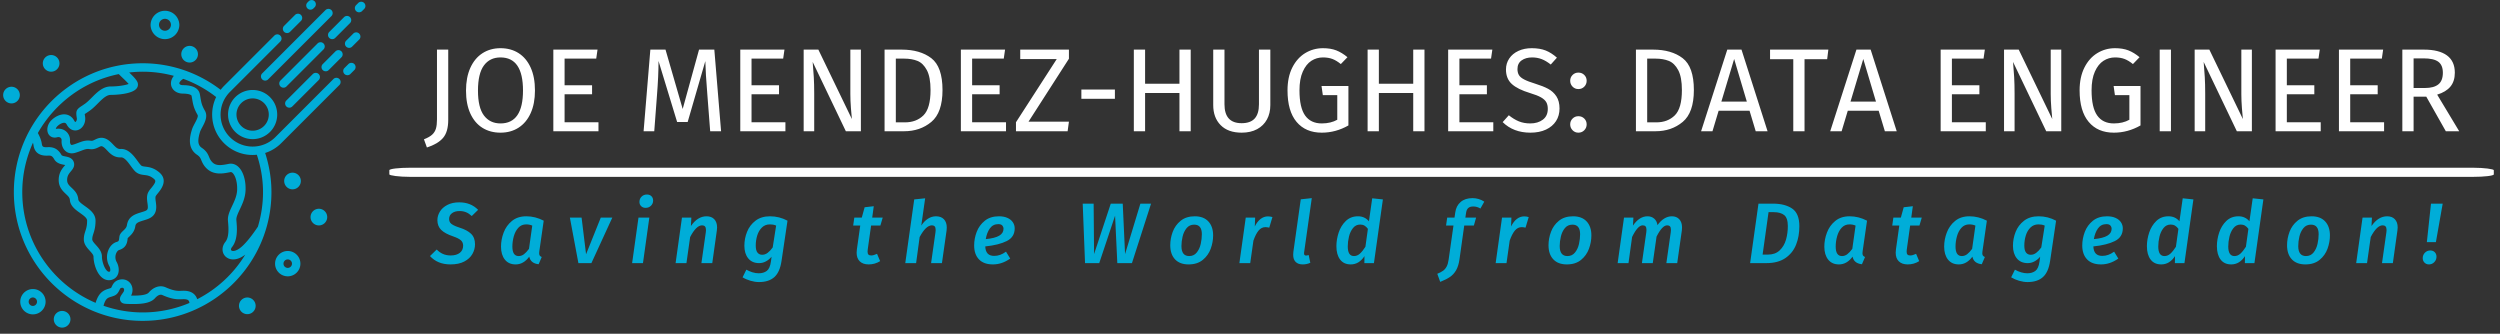 <svg xmlns="http://www.w3.org/2000/svg" version="1.1" xmlns:xlink="http://www.w3.org/1999/xlink" xmlns:svgjs="http://svgjs.dev/svgjs" width="2000" height="267" viewBox="0 0 2000 267"><rect x="0" y="0" width="2000" height="267" fill="#333333" stroke="none"/><g transform="matrix(1,0,0,1,-1.212,-3.525)"><svg viewBox="0 0 396 53" data-background-color="#121212" preserveAspectRatio="xMidYMid meet" height="267" width="2000" xmlns="http://www.w3.org/2000/svg" xmlns:xlink="http://www.w3.org/1999/xlink"><g id="tight-bounds" transform="matrix(1,0,0,1,0.24,0.708)"><svg viewBox="0 0 395.52 52.016" height="52.016" width="395.52"><g><svg viewBox="0 0 470.442 61.869" height="52.016" width="395.52"><g transform="matrix(1,0,0,1,72.944,7.302)"><svg viewBox="0 0 397.498 47.265" height="47.265" width="397.498"><g id="textblocktransform"><svg viewBox="0 0 397.498 47.265" height="47.265" width="397.498" id="textblock"><g><rect width="397.498" height="1.726" x="0" y="24.368" fill="#ffffff" opacity="1" stroke-width="0" stroke="transparent" fill-opacity="1" class="rect-yte-0" data-fill-palette-color="primary" rx="1%" id="yte-0" data-palette-color="#ffffff"></rect></g><g transform="matrix(1,0,0,1,0.989,0)"><svg viewBox="0 0 395.52 22.335" height="22.335" width="395.52"><g transform="matrix(1,0,0,1,0,0)"><svg width="395.52" viewBox="-3.75 -39.05 866.87 49.9" height="22.335" data-palette-color="#ffffff"><path d="M10.5-34.45L10.5-4.8Q10.5 0.3 8.28 2.85 6.05 5.4 1.5 6.85L1.5 6.85 0.25 3.4Q2.55 2.5 3.7 1.45 4.85 0.4 5.3-1.1 5.75-2.6 5.75-5L5.75-5 5.75-34.45 10.5-34.45ZM32.55-35.05Q36.9-35.05 40.17-32.98 43.45-30.9 45.27-26.9 47.1-22.9 47.1-17.2L47.1-17.2Q47.1-11.6 45.27-7.6 43.45-3.6 40.17-1.5 36.9 0.6 32.55 0.6L32.55 0.6Q28.2 0.6 24.92-1.45 21.65-3.5 19.82-7.5 18-11.5 18-17.15L18-17.15Q18-22.7 19.82-26.75 21.65-30.8 24.95-32.93 28.25-35.05 32.55-35.05L32.55-35.05ZM32.55-31.15Q28.05-31.15 25.55-27.75 23.05-24.35 23.05-17.15L23.05-17.15Q23.05-10 25.57-6.65 28.1-3.3 32.55-3.3L32.55-3.3Q42.05-3.3 42.05-17.2L42.05-17.2Q42.05-31.15 32.55-31.15L32.55-31.15ZM54.85-34.45L73.5-34.45 72.95-30.65 59.6-30.65 59.6-19.4 71.2-19.4 71.2-15.6 59.6-15.6 59.6-3.8 73.9-3.8 73.9 0 54.85 0 54.85-34.45ZM122.79-34.45L125.64 0 121.04 0 119.84-15.55Q119.09-24.7 118.99-29.6L118.99-29.6 111.54-3.9 107.09-3.9 99.24-29.65Q99.24-23.4 98.59-15.2L98.59-15.2 97.44 0 92.94 0 95.79-34.45 102.19-34.45 109.44-9.4 116.34-34.45 122.79-34.45ZM133.74-34.45L152.39-34.45 151.84-30.65 138.49-30.65 138.49-19.4 150.09-19.4 150.09-15.6 138.49-15.6 138.49-3.8 152.79-3.8 152.79 0 133.74 0 133.74-34.45ZM184.64-34.45L184.64 0 178.29 0 164.29-29.25Q164.59-25.8 164.76-22.88 164.94-19.95 164.94-15.8L164.94-15.8 164.94 0 160.49 0 160.49-34.45 166.69-34.45 180.84-5.15Q180.69-6.45 180.44-9.7 180.19-12.95 180.19-15.65L180.19-15.65 180.19-34.45 184.64-34.45ZM201.83-34.45Q209.63-34.45 214.36-30.83 219.08-27.2 219.08-17.4L219.08-17.4Q219.08-7.85 214.36-3.93 209.63 0 202.88 0L202.88 0 194.63 0 194.63-34.45 201.83-34.45ZM202.88-30.65L199.38-30.65 199.38-3.75 203.23-3.75Q208.03-3.75 211.03-6.7 214.03-9.65 214.03-17.4L214.03-17.4Q214.03-22.85 212.48-25.78 210.93-28.7 208.53-29.68 206.13-30.65 202.88-30.65L202.88-30.65ZM226.83-34.45L245.48-34.45 244.93-30.65 231.58-30.65 231.58-19.4 243.18-19.4 243.18-15.6 231.58-15.6 231.58-3.8 245.88-3.8 245.88 0 226.83 0 226.83-34.45ZM251.88-34.45L272.43-34.45 272.43-30.6 255.38-4.05 272.43-4.05 271.88 0 250.08 0 250.08-3.8 267.28-30.45 251.88-30.45 251.88-34.45ZM291.83-13.7L277.68-13.7 277.68-17.6 291.83-17.6 291.83-13.7ZM323.82 0L319.07 0 319.07-16.15 304.57-16.15 304.57 0 299.82 0 299.82-34.45 304.57-34.45 304.57-20.05 319.07-20.05 319.07-34.45 323.82-34.45 323.82 0ZM357.42-34.45L357.42-11.05Q357.42-7.6 356-4.98 354.57-2.35 351.85-0.88 349.12 0.6 345.32 0.6L345.32 0.6Q339.57 0.6 336.45-2.58 333.32-5.75 333.32-11.05L333.32-11.05 333.32-34.45 338.07-34.45 338.07-11.4Q338.07-7.4 339.87-5.4 341.67-3.4 345.32-3.4L345.32-3.4Q349.02-3.4 350.82-5.38 352.62-7.35 352.62-11.4L352.62-11.4 352.62-34.45 357.42-34.45ZM379.62-35.05Q382.87-35.05 385.24-34.13 387.62-33.2 389.97-31.25L389.97-31.25 387.17-28.35Q385.32-29.85 383.62-30.5 381.92-31.15 379.62-31.15L379.62-31.15Q376.97-31.15 374.74-29.73 372.52-28.3 371.12-25.18 369.72-22.05 369.72-17.25L369.72-17.25Q369.72-10 372.09-6.65 374.47-3.3 379.12-3.3L379.12-3.3Q382.92-3.3 385.67-4.85L385.67-4.85 385.67-15.25 379.57-15.25 379.02-19.1 390.37-19.1 390.37-2.45Q385.02 0.6 379.12 0.6L379.12 0.6Q372.32 0.6 368.49-3.95 364.67-8.5 364.67-17.25L364.67-17.25Q364.67-22.85 366.69-26.88 368.72-30.9 372.14-32.98 375.57-35.05 379.62-35.05L379.62-35.05ZM422.47 0L417.72 0 417.72-16.15 403.22-16.15 403.22 0 398.47 0 398.47-34.45 403.22-34.45 403.22-20.05 417.72-20.05 417.72-34.45 422.47-34.45 422.47 0ZM432.46-34.45L451.11-34.45 450.56-30.65 437.21-30.65 437.21-19.4 448.81-19.4 448.81-15.6 437.21-15.6 437.21-3.8 451.51-3.8 451.51 0 432.46 0 432.46-34.45ZM467.71-35.05Q471.16-35.05 473.61-34.08 476.06-33.1 478.36-31.05L478.36-31.05 475.76-28.15Q473.81-29.7 471.94-30.43 470.06-31.15 467.91-31.15L467.91-31.15Q465.21-31.15 463.46-29.9 461.71-28.65 461.71-26.25L461.71-26.25Q461.71-24.75 462.31-23.73 462.91-22.7 464.54-21.85 466.16-21 469.26-20.05L469.26-20.05Q472.51-19.05 474.66-17.9 476.81-16.75 478.14-14.73 479.46-12.7 479.46-9.6L479.46-9.6Q479.46-6.6 477.99-4.3 476.51-2 473.74-0.7 470.96 0.6 467.16 0.6L467.16 0.6Q460.01 0.6 455.46-3.85L455.46-3.85 458.06-6.75Q460.16-5.05 462.31-4.17 464.46-3.3 467.11-3.3L467.11-3.3Q470.31-3.3 472.41-4.88 474.51-6.45 474.51-9.45L474.51-9.45Q474.51-11.15 473.86-12.28 473.21-13.4 471.64-14.3 470.06-15.2 467.06-16.1L467.06-16.1Q461.76-17.7 459.31-19.95 456.86-22.2 456.86-26.05L456.86-26.05Q456.86-28.65 458.24-30.7 459.61-32.75 462.09-33.9 464.56-35.05 467.71-35.05L467.71-35.05ZM487.41-6.35Q488.91-6.35 489.91-5.35 490.91-4.35 490.91-2.9L490.91-2.9Q490.91-1.45 489.91-0.43 488.91 0.6 487.41 0.6L487.41 0.6Q485.96 0.6 484.96-0.43 483.96-1.45 483.96-2.9L483.96-2.9Q483.96-4.35 484.96-5.35 485.96-6.35 487.41-6.35L487.41-6.35ZM487.41-24.75Q488.91-24.75 489.91-23.75 490.91-22.75 490.91-21.3L490.91-21.3Q490.91-19.85 489.91-18.82 488.91-17.8 487.41-17.8L487.41-17.8Q485.96-17.8 484.96-18.82 483.96-19.85 483.96-21.3L483.96-21.3Q483.96-22.75 484.96-23.75 485.96-24.75 487.41-24.75L487.41-24.75ZM518.9-34.45Q526.7-34.45 531.43-30.83 536.15-27.2 536.15-17.4L536.15-17.4Q536.15-7.85 531.43-3.93 526.7 0 519.95 0L519.95 0 511.7 0 511.7-34.45 518.9-34.45ZM519.95-30.65L516.45-30.65 516.45-3.75 520.3-3.75Q525.1-3.75 528.1-6.7 531.1-9.65 531.1-17.4L531.1-17.4Q531.1-22.85 529.55-25.78 528-28.7 525.6-29.68 523.2-30.65 519.95-30.65L519.95-30.65ZM567.25 0L562.25 0 559.65-8.65 546.6-8.65 544 0 539.2 0 550.25-34.45 556.25-34.45 567.25 0ZM553.15-30.5L547.75-12.5 558.5-12.5 553.15-30.5ZM568.3-34.45L592.9-34.45 592.4-30.4 582.85-30.4 582.85 0 578.1 0 578.1-30.4 568.3-30.4 568.3-34.45ZM621.75 0L616.75 0 614.14-8.65 601.1-8.65 598.5 0 593.69 0 604.75-34.45 610.75-34.45 621.75 0ZM607.64-30.5L602.25-12.5 613-12.5 607.64-30.5ZM640.29-34.45L658.94-34.45 658.39-30.65 645.04-30.65 645.04-19.4 656.64-19.4 656.64-15.6 645.04-15.6 645.04-3.8 659.34-3.8 659.34 0 640.29 0 640.29-34.45ZM691.19-34.45L691.19 0 684.84 0 670.84-29.25Q671.14-25.8 671.31-22.88 671.49-19.95 671.49-15.8L671.49-15.8 671.49 0 667.04 0 667.04-34.45 673.24-34.45 687.39-5.15Q687.24-6.45 686.99-9.7 686.74-12.95 686.74-15.65L686.74-15.65 686.74-34.45 691.19-34.45ZM713.88-35.05Q717.13-35.05 719.51-34.13 721.88-33.2 724.23-31.25L724.23-31.25 721.43-28.35Q719.58-29.85 717.88-30.5 716.18-31.15 713.88-31.15L713.88-31.15Q711.23-31.15 709.01-29.73 706.78-28.3 705.38-25.18 703.98-22.05 703.98-17.25L703.98-17.25Q703.98-10 706.36-6.65 708.73-3.3 713.38-3.3L713.38-3.3Q717.18-3.3 719.93-4.85L719.93-4.85 719.93-15.25 713.83-15.25 713.28-19.1 724.63-19.1 724.63-2.45Q719.28 0.6 713.38 0.6L713.38 0.6Q706.58 0.6 702.76-3.95 698.93-8.5 698.93-17.25L698.93-17.25Q698.93-22.85 700.96-26.88 702.98-30.9 706.41-32.98 709.83-35.05 713.88-35.05L713.88-35.05ZM732.73-34.45L737.48-34.45 737.48 0 732.73 0 732.73-34.45ZM771.63-34.45L771.63 0 765.28 0 751.28-29.25Q751.58-25.8 751.75-22.88 751.93-19.95 751.93-15.8L751.93-15.8 751.93 0 747.48 0 747.48-34.45 753.68-34.45 767.83-5.15Q767.68-6.45 767.43-9.7 767.18-12.95 767.18-15.65L767.18-15.65 767.18-34.45 771.63-34.45ZM781.63-34.45L800.28-34.45 799.73-30.65 786.38-30.65 786.38-19.4 797.98-19.4 797.98-15.6 786.38-15.6 786.38-3.8 800.68-3.8 800.68 0 781.63 0 781.63-34.45ZM808.37-34.45L827.02-34.45 826.47-30.65 813.12-30.65 813.12-19.4 824.72-19.4 824.72-15.6 813.12-15.6 813.12-3.8 827.42-3.8 827.42 0 808.37 0 808.37-34.45ZM853.47 0L845.22-14.6 839.87-14.6 839.87 0 835.12 0 835.12-34.45 844.17-34.45Q850.62-34.45 853.95-32 857.27-29.55 857.27-24.7L857.27-24.7Q857.27-21.1 855.42-18.85 853.57-16.6 849.82-15.45L849.82-15.45 859.12 0 853.47 0ZM839.87-18.25L844.67-18.25Q848.42-18.25 850.32-19.78 852.22-21.3 852.22-24.7L852.22-24.7Q852.22-27.9 850.3-29.33 848.37-30.75 844.12-30.75L844.12-30.75 839.87-30.75 839.87-18.25Z" opacity="1" transform="matrix(1,0,0,1,0,0)" fill="#ffffff" class="wordmark-text-0" data-fill-palette-color="primary" id="text-0"></path></svg></g></svg></g><g transform="matrix(1,0,0,1,3.5,28.127)"><svg viewBox="0 0 388.52 19.138" height="19.138" width="388.52"><g transform="matrix(1,0,0,1,0,0)"><svg width="388.52" viewBox="-4.45 -43.85 1177.02 58.85" height="19.138" data-palette-color="#00add8"><path d="M16.55-35.3Q23.25-35.3 27.5-30.95L27.5-30.95 23.8-27.35Q22.2-28.85 20.5-29.55 18.8-30.25 16.7-30.25L16.7-30.25Q14-30.25 12.33-29 10.65-27.75 10.65-25.6L10.65-25.6Q10.65-24.4 11.2-23.6 11.75-22.8 13.03-22.1 14.3-21.4 16.75-20.6L16.75-20.6Q21.1-19.25 23.4-17.05 25.7-14.85 25.7-10.95L25.7-10.95Q25.7-8 24.2-5.33 22.7-2.65 19.5-0.95 16.3 0.75 11.45 0.75L11.45 0.75Q3.95 0.75-0.45-4.1L-0.45-4.1 3.45-7.9Q5.1-6.2 7.08-5.33 9.05-4.45 11.6-4.45L11.6-4.45Q14.95-4.45 16.88-5.98 18.8-7.5 18.8-10.15L18.8-10.15Q18.8-12.05 17.53-13.23 16.25-14.4 12.95-15.55L12.95-15.55Q8.2-17.15 6.03-19.33 3.85-21.5 3.85-24.95L3.85-24.95Q3.85-27.55 5.3-29.93 6.75-32.3 9.63-33.8 12.5-35.3 16.55-35.3L16.55-35.3ZM55.5-27.2Q60.7-27.2 65.6-24.65L65.6-24.65 63.05-6.9Q62.95-6 62.95-5.75L62.95-5.75Q62.95-4.9 63.28-4.4 63.6-3.9 64.45-3.55L64.45-3.55 62.65 0.65Q58 0.15 57.2-3.75L57.2-3.75Q53.9 0.75 49.3 0.75L49.3 0.75Q45.25 0.75 43.03-2.05 40.8-4.85 40.8-9.6L40.8-9.6Q40.8-13.7 42.33-17.75 43.85-21.8 47.15-24.5 50.45-27.2 55.5-27.2L55.5-27.2ZM55.4-22.5Q52.65-22.5 50.85-20.53 49.05-18.55 48.23-15.58 47.4-12.6 47.4-9.6L47.4-9.6Q47.4-4.1 51.05-4.1L51.05-4.1Q52.75-4.1 54.15-5.18 55.55-6.25 57.05-8.3L57.05-8.3 58.95-21.8Q57.35-22.5 55.4-22.5L55.4-22.5ZM98.75-26.45L105.45-26.45 93.3 0 85.75 0 80.8-26.45 87.6-26.45 90.2-5.15 98.75-26.45ZM120.65-26.45L126.95-26.45 123.25 0 116.95 0 120.65-26.45ZM124.8-32.1Q123.2-32.1 122.2-33.08 121.2-34.05 121.2-35.55L121.2-35.55Q121.2-37.4 122.45-38.63 123.7-39.85 125.55-39.85L125.55-39.85Q127.15-39.85 128.15-38.88 129.15-37.9 129.15-36.35L129.15-36.35Q129.15-34.55 127.9-33.33 126.65-32.1 124.8-32.1L124.8-32.1ZM160.2-27.2Q163.05-27.2 164.68-25.48 166.3-23.75 166.3-20.7L166.3-20.7Q166.3-19.9 166.15-18.9L166.15-18.9 163.5 0 157.2 0 159.75-17.95Q159.85-18.85 159.85-19.2L159.85-19.2Q159.85-20.7 159.25-21.33 158.65-21.95 157.6-21.95L157.6-21.95Q154.2-21.95 150.65-15.15L150.65-15.15 148.5 0 142.2 0 145.9-26.45 151.35-26.45 151.1-21.55Q155-27.2 160.2-27.2L160.2-27.2ZM197.05-27.2Q202.4-27.2 207.2-24.65L207.2-24.65 203.75-1.4Q202.8 5.2 199.58 8.1 196.35 11 190.65 11L190.65 11Q188.3 11 185.73 10.25 183.15 9.5 181.1 8.25L181.1 8.25 183.3 3.8Q184.95 4.75 186.83 5.33 188.7 5.9 190.5 5.9L190.5 5.9Q193.3 5.9 195.15 4.53 197 3.15 197.55-0.8L197.55-0.8 197.95-3.7Q196.5-2 194.65-1 192.8 0 190.7 0L190.7 0Q186.65 0 184.4-2.75 182.15-5.5 182.15-10.1L182.15-10.1Q182.15-14.25 183.7-18.15 185.25-22.05 188.6-24.63 191.95-27.2 197.05-27.2L197.05-27.2ZM196.95-22.5Q194.15-22.5 192.3-20.65 190.45-18.8 189.6-16 188.75-13.2 188.75-10.2L188.75-10.2Q188.75-7.4 189.75-6.13 190.75-4.85 192.5-4.85L192.5-4.85Q194.2-4.85 195.68-5.98 197.15-7.1 198.6-9.1L198.6-9.1 200.6-21.8Q199.65-22.2 198.83-22.35 198-22.5 196.95-22.5L196.95-22.5ZM255.75-21.85L253.8-7.95Q253.7-6.95 253.7-6.7L253.7-6.7Q253.7-5.5 254.2-4.98 254.7-4.45 255.8-4.45L255.8-4.45Q257.2-4.45 259.2-5.4L259.2-5.4 261-1.15Q257.95 0.75 254.35 0.75L254.35 0.75Q251 0.75 249.18-1.03 247.35-2.8 247.35-6.05L247.35-6.05Q247.35-6.95 247.5-8L247.5-8 249.45-21.85 245.35-21.85 246-26.45 250.35-26.45 252-32.45 257.3-33.05 256.4-26.45 262.5-26.45 261.15-21.85 255.75-21.85ZM293.45-27.2Q296.4-27.2 298.05-25.48 299.7-23.75 299.7-20.7L299.7-20.7Q299.7-19.6 299.6-19L299.6-19 296.9 0 290.6 0 293.15-17.95Q293.25-18.95 293.25-19.25L293.25-19.25Q293.25-20.75 292.68-21.35 292.1-21.95 291.1-21.95L291.1-21.95Q287.6-21.95 283.95-15.15L283.95-15.15 281.9 0 275.6 0 280.8-37 287.15-37.65 284.9-21.8Q286.5-24.3 288.7-25.75 290.9-27.2 293.45-27.2L293.45-27.2ZM339.16-20.2Q339.16-15.1 334.51-12.8 329.86-10.5 322.06-9.7L322.06-9.7Q322.26-4.2 327.21-4.2L327.21-4.2Q329.01-4.2 330.66-4.78 332.31-5.35 334.11-6.65L334.11-6.65 336.56-2.65Q331.76 0.75 326.51 0.75L326.51 0.75Q321.21 0.75 318.41-2.18 315.61-5.1 315.61-10.25L315.61-10.25Q315.61-14.25 317.08-18.13 318.56-22 321.78-24.6 325.01-27.2 330.01-27.2L330.01-27.2Q332.91-27.2 334.98-26.25 337.06-25.3 338.11-23.7 339.16-22.1 339.16-20.2L339.16-20.2ZM322.36-13.95Q327.66-14.45 330.16-15.93 332.66-17.4 332.66-19.95L332.66-19.95Q332.66-21 331.96-21.83 331.26-22.65 329.66-22.65L329.66-22.65Q326.51-22.65 324.73-20.15 322.96-17.65 322.36-13.95L322.36-13.95ZM412.16-34.55L418.36-34.55 407.26 0 398.76 0 397.46-27.55 388.26 0 380.01 0 378.66-34.55 385.01-34.55 385.26-5.25 394.96-34.55 401.91-34.55 403.26-5.25 412.16-34.55ZM440.16 0.75Q435.06 0.75 432.28-2.2 429.51-5.15 429.51-10.4L429.51-10.4Q429.51-14.3 430.93-18.15 432.36-22 435.56-24.6 438.76-27.2 443.76-27.2L443.76-27.2Q448.86-27.2 451.63-24.23 454.41-21.25 454.41-16.1L454.41-16.1Q454.41-12.2 453.01-8.35 451.61-4.5 448.41-1.88 445.21 0.75 440.16 0.75L440.16 0.75ZM440.51-4.1Q443.26-4.1 444.91-6.18 446.56-8.25 447.21-11.15 447.86-14.05 447.86-16.8L447.86-16.8Q447.86-22.35 443.41-22.35L443.41-22.35Q440.66-22.35 439.01-20.33 437.36-18.3 436.68-15.45 436.01-12.6 436.01-9.9L436.01-9.9Q436.01-4.1 440.51-4.1L440.51-4.1ZM486.21-27.15Q487.51-27.15 488.86-26.75L488.86-26.75 487.01-20.6Q485.81-20.9 484.81-20.9L484.81-20.9Q482.46-20.9 480.81-18.9 479.16-16.9 477.81-13.05L477.81-13.05 475.96 0 469.66 0 473.36-26.45 478.81-26.45 478.61-21.3Q480.06-24.2 482.01-25.68 483.96-27.15 486.21-27.15L486.21-27.15ZM511.71-37.75L507.26-6.25 507.21-5.7Q507.21-5 507.51-4.7 507.81-4.4 508.41-4.4L508.41-4.4Q508.91-4.4 509.91-4.7L509.91-4.7 510.86-0.2Q508.81 0.75 506.46 0.75L506.46 0.75Q503.81 0.75 502.36-0.68 500.91-2.1 500.91-4.85L500.91-4.85Q500.91-5.9 501.01-6.5L501.01-6.5 505.31-37.05 511.71-37.75ZM546.81-37.65L553.01-37 547.81 0 542.26 0 542.31-4.05Q539.16 0.75 534.36 0.75L534.36 0.75Q530.31 0.75 528.16-2.08 526.01-4.9 526.01-9.85L526.01-9.85Q526.01-13.75 527.33-17.75 528.66-21.75 531.48-24.48 534.31-27.2 538.56-27.2L538.56-27.2Q542.46-27.2 544.91-24.3L544.91-24.3 546.81-37.65ZM539.86-22.4Q537.26-22.4 535.63-20.35 534.01-18.3 533.31-15.38 532.61-12.45 532.61-9.65L532.61-9.65Q532.61-4.1 536.21-4.1L536.21-4.1Q538.11-4.1 539.66-5.5 541.21-6.9 542.86-9.5L542.86-9.5 544.31-19.9Q543.41-21.15 542.33-21.78 541.26-22.4 539.86-22.4L539.86-22.4ZM605.51-32.9Q603.56-32.9 602.56-31.98 601.56-31.05 601.31-29.1L601.31-29.1 600.91-26.45 607.16-26.45 605.86-21.85 600.26-21.85 597.51-2.25Q596.96 1.65 595.54 4.13 594.11 6.6 591.91 8.08 589.71 9.55 586.31 10.9L586.31 10.9 584.61 6.2Q586.66 5.35 587.94 4.45 589.21 3.55 590.04 2 590.86 0.45 591.21-2.1L591.21-2.1 594.01-21.85 589.71-21.85 590.36-26.45 594.61-26.45 595.06-29.5Q595.56-33.25 598.16-35.5 600.76-37.75 605.06-37.75L605.06-37.75Q608.76-37.75 611.91-35.7L611.91-35.7 609.66-31.7Q607.76-32.9 605.51-32.9L605.51-32.9ZM635.06-27.15Q636.36-27.15 637.71-26.75L637.71-26.75 635.86-20.6Q634.66-20.9 633.66-20.9L633.66-20.9Q631.31-20.9 629.66-18.9 628.01-16.9 626.66-13.05L626.66-13.05 624.81 0 618.51 0 622.21-26.45 627.66-26.45 627.46-21.3Q628.91-24.2 630.86-25.68 632.81-27.15 635.06-27.15L635.06-27.15ZM659.86 0.75Q654.76 0.75 651.99-2.2 649.21-5.15 649.21-10.4L649.21-10.4Q649.21-14.3 650.64-18.15 652.06-22 655.26-24.6 658.46-27.2 663.46-27.2L663.46-27.2Q668.56-27.2 671.34-24.23 674.11-21.25 674.11-16.1L674.11-16.1Q674.11-12.2 672.71-8.35 671.31-4.5 668.11-1.88 664.91 0.75 659.86 0.75L659.86 0.75ZM660.21-4.1Q662.96-4.1 664.61-6.18 666.26-8.25 666.91-11.15 667.56-14.05 667.56-16.8L667.56-16.8Q667.56-22.35 663.11-22.35L663.11-22.35Q660.36-22.35 658.71-20.33 657.06-18.3 656.39-15.45 655.71-12.6 655.71-9.9L655.71-9.9Q655.71-4.1 660.21-4.1L660.21-4.1ZM720.86-27.2Q723.56-27.2 725.16-25.48 726.76-23.75 726.76-20.75L726.76-20.75Q726.76-19.65 726.66-19.05L726.66-19.05 723.96 0 717.66 0 720.21-17.95Q720.31-18.95 720.31-19.3L720.31-19.3Q720.31-20.8 719.74-21.38 719.16-21.95 718.11-21.95L718.11-21.95Q715.26-21.95 711.96-15.4L711.96-15.4 709.76 0 703.46 0 706.01-17.95Q706.11-18.95 706.11-19.3L706.11-19.3Q706.11-20.8 705.54-21.38 704.96-21.95 703.91-21.95L703.91-21.95Q701.06-21.95 697.76-15.2L697.76-15.2 695.66 0 689.36 0 693.06-26.45 698.51-26.45 698.26-21.8Q701.96-27.2 706.71-27.2L706.71-27.2Q709.01-27.2 710.59-25.85 712.16-24.5 712.51-22.05L712.51-22.05Q714.21-24.5 716.36-25.85 718.51-27.2 720.86-27.2L720.86-27.2ZM779.51-34.55Q786.51-34.55 790.71-31.7 794.91-28.85 794.91-21.45L794.91-21.45Q794.91-15.5 792.99-10.68 791.06-5.85 786.79-2.93 782.51 0 775.71 0L775.71 0 766.31 0 771.16-34.55 779.51-34.55ZM780.06-29.6L777.01-29.6 773.56-4.95 776.66-4.95Q780.86-4.95 783.46-7.4 786.06-9.85 787.14-13.6 788.21-17.35 788.21-21.5L788.21-21.5Q788.21-26.25 786.06-27.93 783.91-29.6 780.06-29.6L780.06-29.6ZM824.11-27.2Q829.31-27.2 834.21-24.65L834.21-24.65 831.66-6.9Q831.56-6 831.56-5.75L831.56-5.75Q831.56-4.9 831.89-4.4 832.21-3.9 833.06-3.55L833.06-3.55 831.26 0.65Q826.61 0.15 825.81-3.75L825.81-3.75Q822.51 0.75 817.91 0.75L817.91 0.75Q813.86 0.75 811.64-2.05 809.41-4.85 809.41-9.6L809.41-9.6Q809.41-13.7 810.94-17.75 812.46-21.8 815.76-24.5 819.06-27.2 824.11-27.2L824.11-27.2ZM824.01-22.5Q821.26-22.5 819.46-20.53 817.66-18.55 816.84-15.58 816.01-12.6 816.01-9.6L816.01-9.6Q816.01-4.1 819.66-4.1L819.66-4.1Q821.36-4.1 822.76-5.18 824.16-6.25 825.66-8.3L825.66-8.3 827.56-21.8Q825.96-22.5 824.01-22.5L824.01-22.5ZM859.26-21.85L857.31-7.95Q857.21-6.95 857.21-6.7L857.21-6.7Q857.21-5.5 857.71-4.98 858.21-4.45 859.31-4.45L859.31-4.45Q860.71-4.45 862.71-5.4L862.71-5.4 864.51-1.15Q861.46 0.75 857.86 0.75L857.86 0.75Q854.51 0.75 852.69-1.03 850.86-2.8 850.86-6.05L850.86-6.05Q850.86-6.95 851.01-8L851.01-8 852.96-21.85 848.86-21.85 849.51-26.45 853.86-26.45 855.51-32.45 860.81-33.05 859.91-26.45 866.01-26.45 864.66-21.85 859.26-21.85ZM893.71-27.2Q898.91-27.2 903.81-24.65L903.81-24.65 901.26-6.9Q901.16-6 901.16-5.75L901.16-5.75Q901.16-4.9 901.49-4.4 901.81-3.9 902.66-3.55L902.66-3.55 900.86 0.65Q896.21 0.15 895.41-3.75L895.41-3.75Q892.11 0.75 887.51 0.75L887.51 0.75Q883.46 0.75 881.24-2.05 879.01-4.85 879.01-9.6L879.01-9.6Q879.01-13.7 880.54-17.75 882.06-21.8 885.36-24.5 888.66-27.2 893.71-27.2L893.71-27.2ZM893.61-22.5Q890.86-22.5 889.06-20.53 887.26-18.55 886.44-15.58 885.61-12.6 885.61-9.6L885.61-9.6Q885.61-4.1 889.26-4.1L889.26-4.1Q890.96-4.1 892.36-5.18 893.76-6.25 895.26-8.3L895.26-8.3 897.16-21.8Q895.56-22.5 893.61-22.5L893.61-22.5ZM933.87-27.2Q939.22-27.2 944.02-24.65L944.02-24.65 940.57-1.4Q939.62 5.2 936.39 8.1 933.17 11 927.47 11L927.47 11Q925.12 11 922.54 10.25 919.97 9.5 917.92 8.25L917.92 8.25 920.12 3.8Q921.77 4.75 923.64 5.33 925.52 5.9 927.32 5.9L927.32 5.9Q930.12 5.9 931.97 4.53 933.82 3.15 934.37-0.8L934.37-0.8 934.77-3.7Q933.32-2 931.47-1 929.62 0 927.52 0L927.52 0Q923.47 0 921.22-2.75 918.97-5.5 918.97-10.1L918.97-10.1Q918.97-14.25 920.52-18.15 922.07-22.05 925.42-24.63 928.77-27.2 933.87-27.2L933.87-27.2ZM933.77-22.5Q930.97-22.5 929.12-20.65 927.27-18.8 926.42-16 925.57-13.2 925.57-10.2L925.57-10.2Q925.57-7.4 926.57-6.13 927.57-4.85 929.32-4.85L929.32-4.85Q931.02-4.85 932.49-5.98 933.97-7.1 935.42-9.1L935.42-9.1 937.42-21.8Q936.47-22.2 935.64-22.35 934.82-22.5 933.77-22.5L933.77-22.5ZM982.77-20.2Q982.77-15.1 978.12-12.8 973.47-10.5 965.67-9.7L965.67-9.7Q965.87-4.2 970.82-4.2L970.82-4.2Q972.62-4.2 974.27-4.78 975.92-5.35 977.72-6.65L977.72-6.65 980.17-2.65Q975.37 0.75 970.12 0.75L970.12 0.75Q964.82 0.75 962.02-2.18 959.22-5.1 959.22-10.25L959.22-10.25Q959.22-14.25 960.69-18.13 962.17-22 965.39-24.6 968.62-27.2 973.62-27.2L973.62-27.2Q976.52-27.2 978.59-26.25 980.67-25.3 981.72-23.7 982.77-22.1 982.77-20.2L982.77-20.2ZM965.97-13.95Q971.27-14.45 973.77-15.93 976.27-17.4 976.27-19.95L976.27-19.95Q976.27-21 975.57-21.83 974.87-22.65 973.27-22.65L973.27-22.65Q970.12-22.65 968.34-20.15 966.57-17.65 965.97-13.95L965.97-13.95ZM1017.57-37.65L1023.77-37 1018.57 0 1013.02 0 1013.07-4.05Q1009.92 0.75 1005.12 0.75L1005.12 0.75Q1001.07 0.75 998.92-2.08 996.77-4.9 996.77-9.85L996.77-9.85Q996.77-13.75 998.09-17.75 999.42-21.75 1002.24-24.48 1005.07-27.2 1009.32-27.2L1009.32-27.2Q1013.22-27.2 1015.67-24.3L1015.67-24.3 1017.57-37.65ZM1010.62-22.4Q1008.02-22.4 1006.39-20.35 1004.77-18.3 1004.07-15.38 1003.37-12.45 1003.37-9.65L1003.37-9.65Q1003.37-4.1 1006.97-4.1L1006.97-4.1Q1008.87-4.1 1010.42-5.5 1011.97-6.9 1013.62-9.5L1013.62-9.5 1015.07-19.9Q1014.17-21.15 1013.09-21.78 1012.02-22.4 1010.62-22.4L1010.62-22.4ZM1058.22-37.65L1064.42-37 1059.22 0 1053.67 0 1053.72-4.05Q1050.57 0.75 1045.77 0.75L1045.77 0.75Q1041.72 0.75 1039.57-2.08 1037.42-4.9 1037.42-9.85L1037.42-9.85Q1037.42-13.75 1038.74-17.75 1040.07-21.75 1042.89-24.48 1045.72-27.2 1049.97-27.2L1049.97-27.2Q1053.87-27.2 1056.32-24.3L1056.32-24.3 1058.22-37.65ZM1051.27-22.4Q1048.67-22.4 1047.04-20.35 1045.42-18.3 1044.72-15.38 1044.02-12.45 1044.02-9.65L1044.02-9.65Q1044.02-4.1 1047.62-4.1L1047.62-4.1Q1049.52-4.1 1051.07-5.5 1052.62-6.9 1054.27-9.5L1054.27-9.5 1055.72-19.9Q1054.82-21.15 1053.74-21.78 1052.67-22.4 1051.27-22.4L1051.27-22.4ZM1088.82 0.75Q1083.72 0.75 1080.94-2.2 1078.17-5.15 1078.17-10.4L1078.17-10.4Q1078.17-14.3 1079.59-18.15 1081.02-22 1084.22-24.6 1087.42-27.2 1092.42-27.2L1092.42-27.2Q1097.52-27.2 1100.29-24.23 1103.07-21.25 1103.07-16.1L1103.07-16.1Q1103.07-12.2 1101.67-8.35 1100.27-4.5 1097.07-1.88 1093.87 0.75 1088.82 0.75L1088.82 0.75ZM1089.17-4.1Q1091.92-4.1 1093.57-6.18 1095.22-8.25 1095.87-11.15 1096.52-14.05 1096.52-16.8L1096.52-16.8Q1096.52-22.35 1092.07-22.35L1092.07-22.35Q1089.32-22.35 1087.67-20.33 1086.02-18.3 1085.34-15.45 1084.67-12.6 1084.67-9.9L1084.67-9.9Q1084.67-4.1 1089.17-4.1L1089.17-4.1ZM1136.32-27.2Q1139.17-27.2 1140.79-25.48 1142.42-23.75 1142.42-20.7L1142.42-20.7Q1142.42-19.9 1142.27-18.9L1142.27-18.9 1139.62 0 1133.32 0 1135.87-17.95Q1135.97-18.85 1135.97-19.2L1135.97-19.2Q1135.97-20.7 1135.37-21.33 1134.77-21.95 1133.72-21.95L1133.72-21.95Q1130.32-21.95 1126.77-15.15L1126.77-15.15 1124.62 0 1118.32 0 1122.02-26.45 1127.47-26.45 1127.22-21.55Q1131.12-27.2 1136.32-27.2L1136.32-27.2ZM1164.62-12.2L1159.37-12.2 1161.77-34.55 1168.57-34.55 1164.62-12.2ZM1160.57 0.75Q1159.02 0.75 1157.99-0.3 1156.97-1.35 1156.97-2.9L1156.97-2.9Q1156.97-4.75 1158.24-6.05 1159.52-7.35 1161.37-7.35L1161.37-7.35Q1162.97-7.35 1163.97-6.33 1164.97-5.3 1164.97-3.75L1164.97-3.75Q1164.97-1.9 1163.69-0.58 1162.42 0.75 1160.57 0.75L1160.57 0.75Z" opacity="1" transform="matrix(1,0,0,1,0,0)" fill="#00add8" class="slogan-text-1" data-fill-palette-color="secondary" id="text-1"></path></svg></g></svg></g></svg></g></svg></g><g><svg viewBox="0 0 68.427 61.869" height="61.869" width="68.427"><g><svg xmlns="http://www.w3.org/2000/svg" xmlns:xlink="http://www.w3.org/1999/xlink" version="1.1" x="0" y="0" viewBox="17.741 20.831 64.518 58.336" enable-background="new 0 0 100 100" xml:space="preserve" height="61.869" width="68.427" class="icon-icon-0" data-fill-palette-color="accent" id="icon-0"><path d="M23.043 72.299C21.798 72.299 20.785 73.311 20.785 74.555S21.798 76.811 23.043 76.811C24.286 76.811 25.299 75.799 25.299 74.555S24.286 72.299 23.043 72.299M23.043 75.311A0.757 0.757 0 1 1 23.041 73.797 0.757 0.757 0 0 1 23.043 75.31M68.424 65.523C67.18 65.523 66.168 66.535 66.168 67.779S67.18 70.035 68.424 70.035 70.68 69.023 70.68 67.779 69.668 65.523 68.424 65.523M68.424 68.535A0.756 0.756 0 1 1 68.424 67.023 0.756 0.756 0 0 1 68.424 68.535M46.559 27.795A2.563 2.563 0 0 0 49.12 25.234 2.563 2.563 0 0 0 43.996 25.234 2.565 2.565 0 0 0 46.559 27.795M46.559 24.174A1.062 1.062 0 1 1 45.496 25.235C45.496 24.65 45.973 24.174 46.559 24.174M50.949 31.961C51.767 31.961 52.433 31.295 52.433 30.477S51.767 28.993 50.949 28.993 49.465 29.659 49.465 30.477 50.131 31.961 50.949 31.961M26.287 33.59C27.105 33.59 27.771 32.924 27.771 32.106S27.105 30.622 26.287 30.622 24.803 31.288 24.803 32.106 25.469 33.59 26.287 33.59M69.275 51.574C68.457 51.574 67.791 52.24 67.791 53.058S68.457 54.542 69.275 54.542 70.759 53.876 70.759 53.058 70.094 51.574 69.275 51.574M20.709 37.756C20.709 36.938 20.043 36.272 19.225 36.272S17.741 36.938 17.741 37.756 18.407 39.24 19.225 39.24 20.709 38.574 20.709 37.756M73.969 58.002C73.151 58.002 72.485 58.668 72.485 59.486S73.151 60.97 73.969 60.97 75.453 60.304 75.453 59.486 74.787 58.002 73.969 58.002M61.223 73.805C60.405 73.805 59.739 74.471 59.739 75.289S60.405 76.773 61.223 76.773 62.707 76.107 62.707 75.289 62.041 73.805 61.223 73.805M28.242 76.199C27.424 76.199 26.758 76.865 26.758 77.683S27.424 79.167 28.242 79.167 29.726 78.501 29.726 77.683 29.061 76.199 28.242 76.199M76.563 34.898L66.204 45.258A5.71 5.71 0 0 1 58.136 45.257 5.66 5.66 0 0 1 56.463 41.223C56.463 39.699 57.056 38.266 58.134 37.188L67.101 28.221A0.75 0.75 0 1 0 66.04 27.16L57.073 36.127A7 7 0 0 0 56.475 36.815C52.616 33.863 47.807 32.09 42.583 32.09 29.935 32.09 19.645 42.38 19.645 55.028S29.935 77.966 42.583 77.966 65.521 67.677 65.521 55.028C65.521 52.596 65.11 50.266 64.402 48.066A7.14 7.14 0 0 0 67.264 46.319L77.623 35.96A0.75 0.75 0 0 0 76.563 34.898M38.332 34.018C38.543 34.233 38.771 34.456 39.015 34.688 39.369 35.026 39.823 35.458 40.089 35.776 39.52 36.001 38.193 36.221 36.891 36.221 35.499 36.221 34.451 37.272 33.526 38.2 33.112 38.613 32.723 39.005 32.333 39.284 32.067 39.475 31.855 39.612 31.688 39.721 30.723 40.348 30.667 40.673 30.86 41.867A0.76 0.76 0 0 1 30.731 42.431 0.4 0.4 0 0 1 30.594 42.554C30.571 42.547 30.486 42.486 30.387 42.3 29.965 41.511 29.34 41.27 28.892 41.206 27.882 41.063 26.86 41.692 26.297 42.273 25.617 42.971 25.408 44.014 25.811 44.701 26.118 45.223 26.711 45.442 27.355 45.269 27.598 45.204 27.815 45.236 27.963 45.36A0.55 0.55 0 0 1 28.149 45.838C28.096 46.624 28.37 47.341 28.882 47.756 29.329 48.12 29.918 48.224 30.537 48.048 30.951 47.931 31.305 47.797 31.631 47.673 32.231 47.444 32.627 47.292 33.115 47.372 33.832 47.49 34.361 47.229 34.748 47.04 35.167 46.834 35.252 46.81 35.494 46.939 35.742 47.072 35.982 47.325 36.236 47.591 36.764 48.147 37.484 48.916 38.708 48.85 39.332 48.818 39.936 49.651 40.473 50.383 40.712 50.709 40.939 51.018 41.178 51.27 41.723 51.846 42.341 51.922 42.887 51.991 43.418 52.055 43.921 52.118 44.552 52.645 44.956 52.983 45.019 53.2 44.131 54.291 43.908 54.564 43.698 54.824 43.57 55.088 43.265 55.711 43.358 56.389 43.44 56.986 43.576 57.974 43.55 58.209 42.961 58.425 42.738 58.507 42.514 58.575 42.295 58.642 41.285 58.953 40.029 59.337 39.789 60.898 39.719 61.351 39.45 61.603 39.139 61.896 38.848 62.169 38.518 62.48 38.444 62.962L38.412 63.208C38.354 63.7 38.332 63.796 37.964 63.905 37.316 64.098 36.771 64.641 36.468 65.395A3.28 3.28 0 0 0 36.654 68.227C36.812 68.506 36.874 68.926 36.783 69.125 36.767 69.162 36.754 69.193 36.652 69.213 36.596 69.225 36.484 69.246 36.3 69.098 35.755 68.655 35.332 67.35 35.332 66.522 35.332 65.637 34.741 64.985 34.267 64.461 33.943 64.104 33.608 63.734 33.608 63.453 33.608 63.057 33.695 62.789 33.814 62.42 33.982 61.9 34.192 61.256 34.192 60.119 34.192 58.869 33.144 58.123 32.302 57.523 31.736 57.121 31.15 56.703 31.12 56.322 31.042 55.31 30.427 54.732 29.932 54.265 29.429 53.79 29.144 53.494 29.134 52.917 29.121 52.155 29.451 51.759 29.801 51.337 30.105 50.972 30.483 50.519 30.369 49.891 30.198 48.953 29.33 48.783 28.81 48.681 28.445 48.609 28.201 48.552 28.128 48.423 27.396 47.118 26.429 46.999 25.655 47.034 24.878 47.071 24.693 46.966 24.624 46.43 24.54 45.784 24.236 45.077 23.918 44.515 26.932 39.189 32.148 35.266 38.332 34.018M42.584 76.465C40.141 76.465 37.803 76.035 35.613 75.279 35.967 73.986 36.365 73.855 36.956 73.679 37.164 73.616 37.371 73.552 37.574 73.462 38.092 73.23 38.305 72.782 38.447 72.487 38.592 72.184 38.629 72.137 38.76 72.1 38.969 72.043 39.119 72.073 39.206 72.192 39.305 72.329 39.328 72.579 39.16 72.831L38.947 73.142C38.672 73.538 38.388 73.947 38.634 74.431 38.889 74.933 39.37 74.943 40.266 74.962 41.985 74.993 43.888 74.95 44.792 73.917 45.005 73.673 45.561 73.132 46.089 73.368 47.905 74.179 48.822 74.143 49.563 74.112 49.871 74.098 50.113 74.091 50.39 74.153 50.646 74.214 50.861 74.313 50.917 74.778A21.3 21.3 0 0 1 42.584 76.465M52.301 74.111C51.996 73.148 51.237 72.81 50.727 72.693 50.255 72.584 49.873 72.601 49.504 72.615 48.865 72.64 48.198 72.668 46.701 72 45.699 71.551 44.562 71.9 43.664 72.93 43.199 73.461 41.549 73.485 40.525 73.467 40.897 72.764 40.863 71.924 40.42 71.313 39.961 70.68 39.17 70.428 38.357 70.657 37.552 70.882 37.265 71.483 37.094 71.843 37.05 71.933 36.985 72.07 36.962 72.095 36.819 72.158 36.674 72.2 36.527 72.243 35.609 72.516 34.746 72.936 34.207 74.759 26.537 71.491 21.145 63.878 21.145 55.029 21.145 51.896 21.836 48.928 23.049 46.244 23.092 46.383 23.122 46.514 23.138 46.627 23.31 47.972 24.181 48.62 25.732 48.537 26.175 48.517 26.466 48.533 26.82 49.162 27.237 49.904 28.009 50.057 28.521 50.157 28.6 50.173 28.7 50.192 28.787 50.213L28.647 50.383C28.234 50.879 27.611 51.629 27.633 52.947 27.654 54.183 28.375 54.865 28.902 55.361 29.341 55.775 29.591 56.029 29.623 56.441 29.707 57.521 30.623 58.173 31.432 58.75 32.192 59.291 32.691 59.68 32.691 60.123 32.691 61.021 32.536 61.5 32.386 61.961 32.248 62.385 32.107 62.824 32.107 63.457 32.107 64.318 32.664 64.932 33.155 65.473 33.503 65.858 33.832 66.219 33.832 66.526 33.832 67.565 34.304 69.411 35.353 70.264 35.726 70.571 36.144 70.725 36.578 70.725 36.703 70.725 36.829 70.713 36.956 70.686 37.504 70.573 37.928 70.241 38.15 69.747 38.485 69.007 38.294 68.077 37.955 67.485A1.77 1.77 0 0 1 37.861 65.958C37.986 65.645 38.195 65.405 38.394 65.347 39.718 64.951 39.837 63.933 39.902 63.388L39.907 63.261A2.3 2.3 0 0 1 40.169 62.991C40.549 62.634 41.124 62.093 41.273 61.132 41.363 60.548 41.705 60.398 42.736 60.081 42.98 60.005 43.231 59.929 43.482 59.835 45.257 59.181 45.051 57.681 44.927 56.784 44.872 56.38 44.815 55.962 44.919 55.747 44.972 55.638 45.144 55.427 45.296 55.239 45.864 54.54 47.195 52.901 45.515 51.497 44.545 50.686 43.695 50.581 43.073 50.503 42.596 50.444 42.428 50.411 42.267 50.241 42.079 50.044 41.889 49.778 41.684 49.499 40.999 48.565 40.05 47.269 38.638 47.354 38.142 47.389 37.822 47.083 37.324 46.559 37.015 46.235 36.666 45.867 36.206 45.62 35.268 45.116 34.559 45.466 34.088 45.696 33.77 45.852 33.594 45.934 33.359 45.893 32.472 45.747 31.804 46.002 31.097 46.272 30.81 46.382 30.497 46.502 30.132 46.606 29.919 46.663 29.849 46.61 29.827 46.592 29.722 46.506 29.624 46.254 29.645 45.94A2.04 2.04 0 0 0 28.918 44.204C28.438 43.809 27.805 43.658 27.119 43.786A0.95 0.95 0 0 1 27.373 43.32C27.76 42.921 28.342 42.644 28.683 42.694 28.789 42.709 28.93 42.758 29.063 43.008 29.612 44.035 30.459 44.18 31.071 43.974 31.946 43.679 32.505 42.649 32.329 41.552 32.304 41.397 32.278 41.239 32.266 41.135 32.328 41.091 32.407 41.043 32.504 40.981 32.687 40.862 32.916 40.712 33.205 40.504 33.697 40.152 34.149 39.699 34.587 39.26 35.376 38.469 36.121 37.723 36.891 37.723 37.291 37.723 40.829 37.688 41.581 36.469 41.787 36.135 41.804 35.739 41.625 35.38 41.381 34.892 40.809 34.33 40.187 33.734A22 22 0 0 1 42.584 33.591C44.507 33.591 46.368 33.853 48.141 34.331 47.539 35.065 47.602 35.771 47.662 36.032 47.857 36.89 48.672 37.475 49.686 37.487 50.908 37.501 51.275 37.752 51.298 37.883L51.39 38.41C51.548 39.346 51.672 40.084 52.371 41.293 52.524 41.559 52.154 42.252 51.884 42.759 51.676 43.149 51.46 43.553 51.345 43.949 51.064 44.9 50.407 47.131 52.258 48.379 52.767 48.722 52.868 48.965 53.037 49.369 53.188 49.73 53.376 50.181 53.851 50.693 55.132 52.074 56.884 51.736 57.932 51.531L58.218 51.476C58.272 51.466 58.392 51.445 58.577 51.605 59.019 51.99 59.47 53.109 59.411 54.656 59.37 55.691 58.938 56.609 58.521 57.496 58.104 58.381 57.709 59.219 57.773 60.09L57.797 60.387C57.872 61.241 58.029 63.02 57.324 63.889 56.656 64.713 56.641 65.768 57.288 66.45 57.598 66.778 58.086 67.024 58.708 67.024 59.284 67.024 59.976 66.811 60.743 66.256 60.783 66.227 60.826 66.19 60.867 66.158A21.5 21.5 0 0 1 52.301 74.111M63.108 61.191C61.828 63.101 60.708 64.433 59.867 65.041 59.07 65.617 58.533 65.578 58.381 65.42 58.266 65.297 58.312 65.057 58.493 64.834 59.579 63.492 59.387 61.305 59.294 60.254L59.272 59.983C59.237 59.503 59.536 58.87 59.881 58.135 60.34 57.16 60.86 56.055 60.911 54.715 60.981 52.881 60.465 51.256 59.562 50.473 59.085 50.061 58.53 49.898 57.953 50L57.648 50.059C56.525 50.276 55.611 50.386 54.953 49.675 54.659 49.358 54.549 49.095 54.422 48.791 54.214 48.293 53.979 47.728 53.097 47.135 52.317 46.61 52.408 45.651 52.784 44.371 52.857 44.122 53.027 43.803 53.208 43.465 53.668 42.604 54.24 41.53 53.671 40.543 53.108 39.568 53.018 39.039 52.87 38.16L52.775 37.613C52.483 36.017 50.39 35.994 49.704 35.986 49.365 35.982 49.156 35.838 49.124 35.697 49.087 35.536 49.271 35.202 49.819 34.863A21.4 21.4 0 0 1 55.677 38.103 7.16 7.16 0 0 0 54.962 41.222C54.962 43.147 55.712 44.956 57.074 46.318A7.18 7.18 0 0 0 62.921 48.382C63.615 50.477 64.021 52.7 64.021 55.027 64.021 57.172 63.696 59.238 63.108 61.191M57.793 41.223A4.383 4.383 0 0 0 62.17 45.6C63.34 45.6 64.44 45.145 65.266 44.318A4.34 4.34 0 0 0 66.547 41.225C66.548 40.055 66.094 38.955 65.268 38.128S63.343 36.846 62.166 36.846A4.38 4.38 0 0 0 57.793 41.223M64.206 39.188C64.749 39.731 65.048 40.454 65.047 41.224A2.85 2.85 0 0 1 64.205 43.256 2.86 2.86 0 0 1 62.17 44.099 2.88 2.88 0 0 1 59.293 41.222 2.88 2.88 0 0 1 64.206 39.188M72.89 34.008L68.169 38.729A0.75 0.75 0 0 0 69.229 39.79L73.95 35.069A0.75 0.75 0 0 0 72.89 34.008M74.794 28.563A0.75 0.75 0 0 0 73.733 28.563L67.126 35.17A0.75 0.75 0 0 0 68.186 36.231L74.793 29.624A0.75 0.75 0 0 0 74.794 28.563M63.872 34.957A0.747 0.747 0 0 0 64.932 34.957L76.205 23.684A0.75 0.75 0 1 0 75.144 22.623L63.872 33.896A0.75 0.75 0 0 0 63.872 34.957M75.817 27.576A0.747 0.747 0 0 0 76.877 27.576L79.512 24.939A0.75 0.75 0 1 0 78.451 23.878L75.816 26.515A0.75 0.75 0 0 0 75.817 27.576M72.469 22.545A0.75 0.75 0 0 0 73 22.324L73.211 22.111A0.75 0.75 0 1 0 72.148 21.052L71.937 21.265A0.75 0.75 0 0 0 72.469 22.545M80.097 26.799L78.82 28.078A0.75 0.75 0 0 0 79.884 29.135L81.161 27.856A0.75 0.75 0 0 0 80.097 26.799M79.237 32.225L78.516 32.946A0.75 0.75 0 0 0 79.576 34.007L80.297 33.286A0.75 0.75 0 0 0 79.237 32.225M76.934 29.961L74.657 32.24A0.75 0.75 0 0 0 75.719 33.3L77.996 31.02A0.75 0.75 0 0 0 76.934 29.961M82.04 21.354A0.75 0.75 0 0 0 80.979 21.354L80.59 21.743A0.75 0.75 0 0 0 81.65 22.804L82.039 22.415A0.75 0.75 0 0 0 82.04 21.354M68.303 26.709A0.74 0.74 0 0 0 68.833 26.49L70.778 24.545A0.75 0.75 0 1 0 69.717 23.484L67.772 25.429A0.75 0.75 0 0 0 68.303 26.709" fill="#00add8" data-fill-palette-color="accent"></path></svg></g></svg></g></svg></g><defs></defs></svg><rect width="395.52" height="52.016" fill="none" stroke="none" visibility="hidden"></rect></g></svg></g></svg>